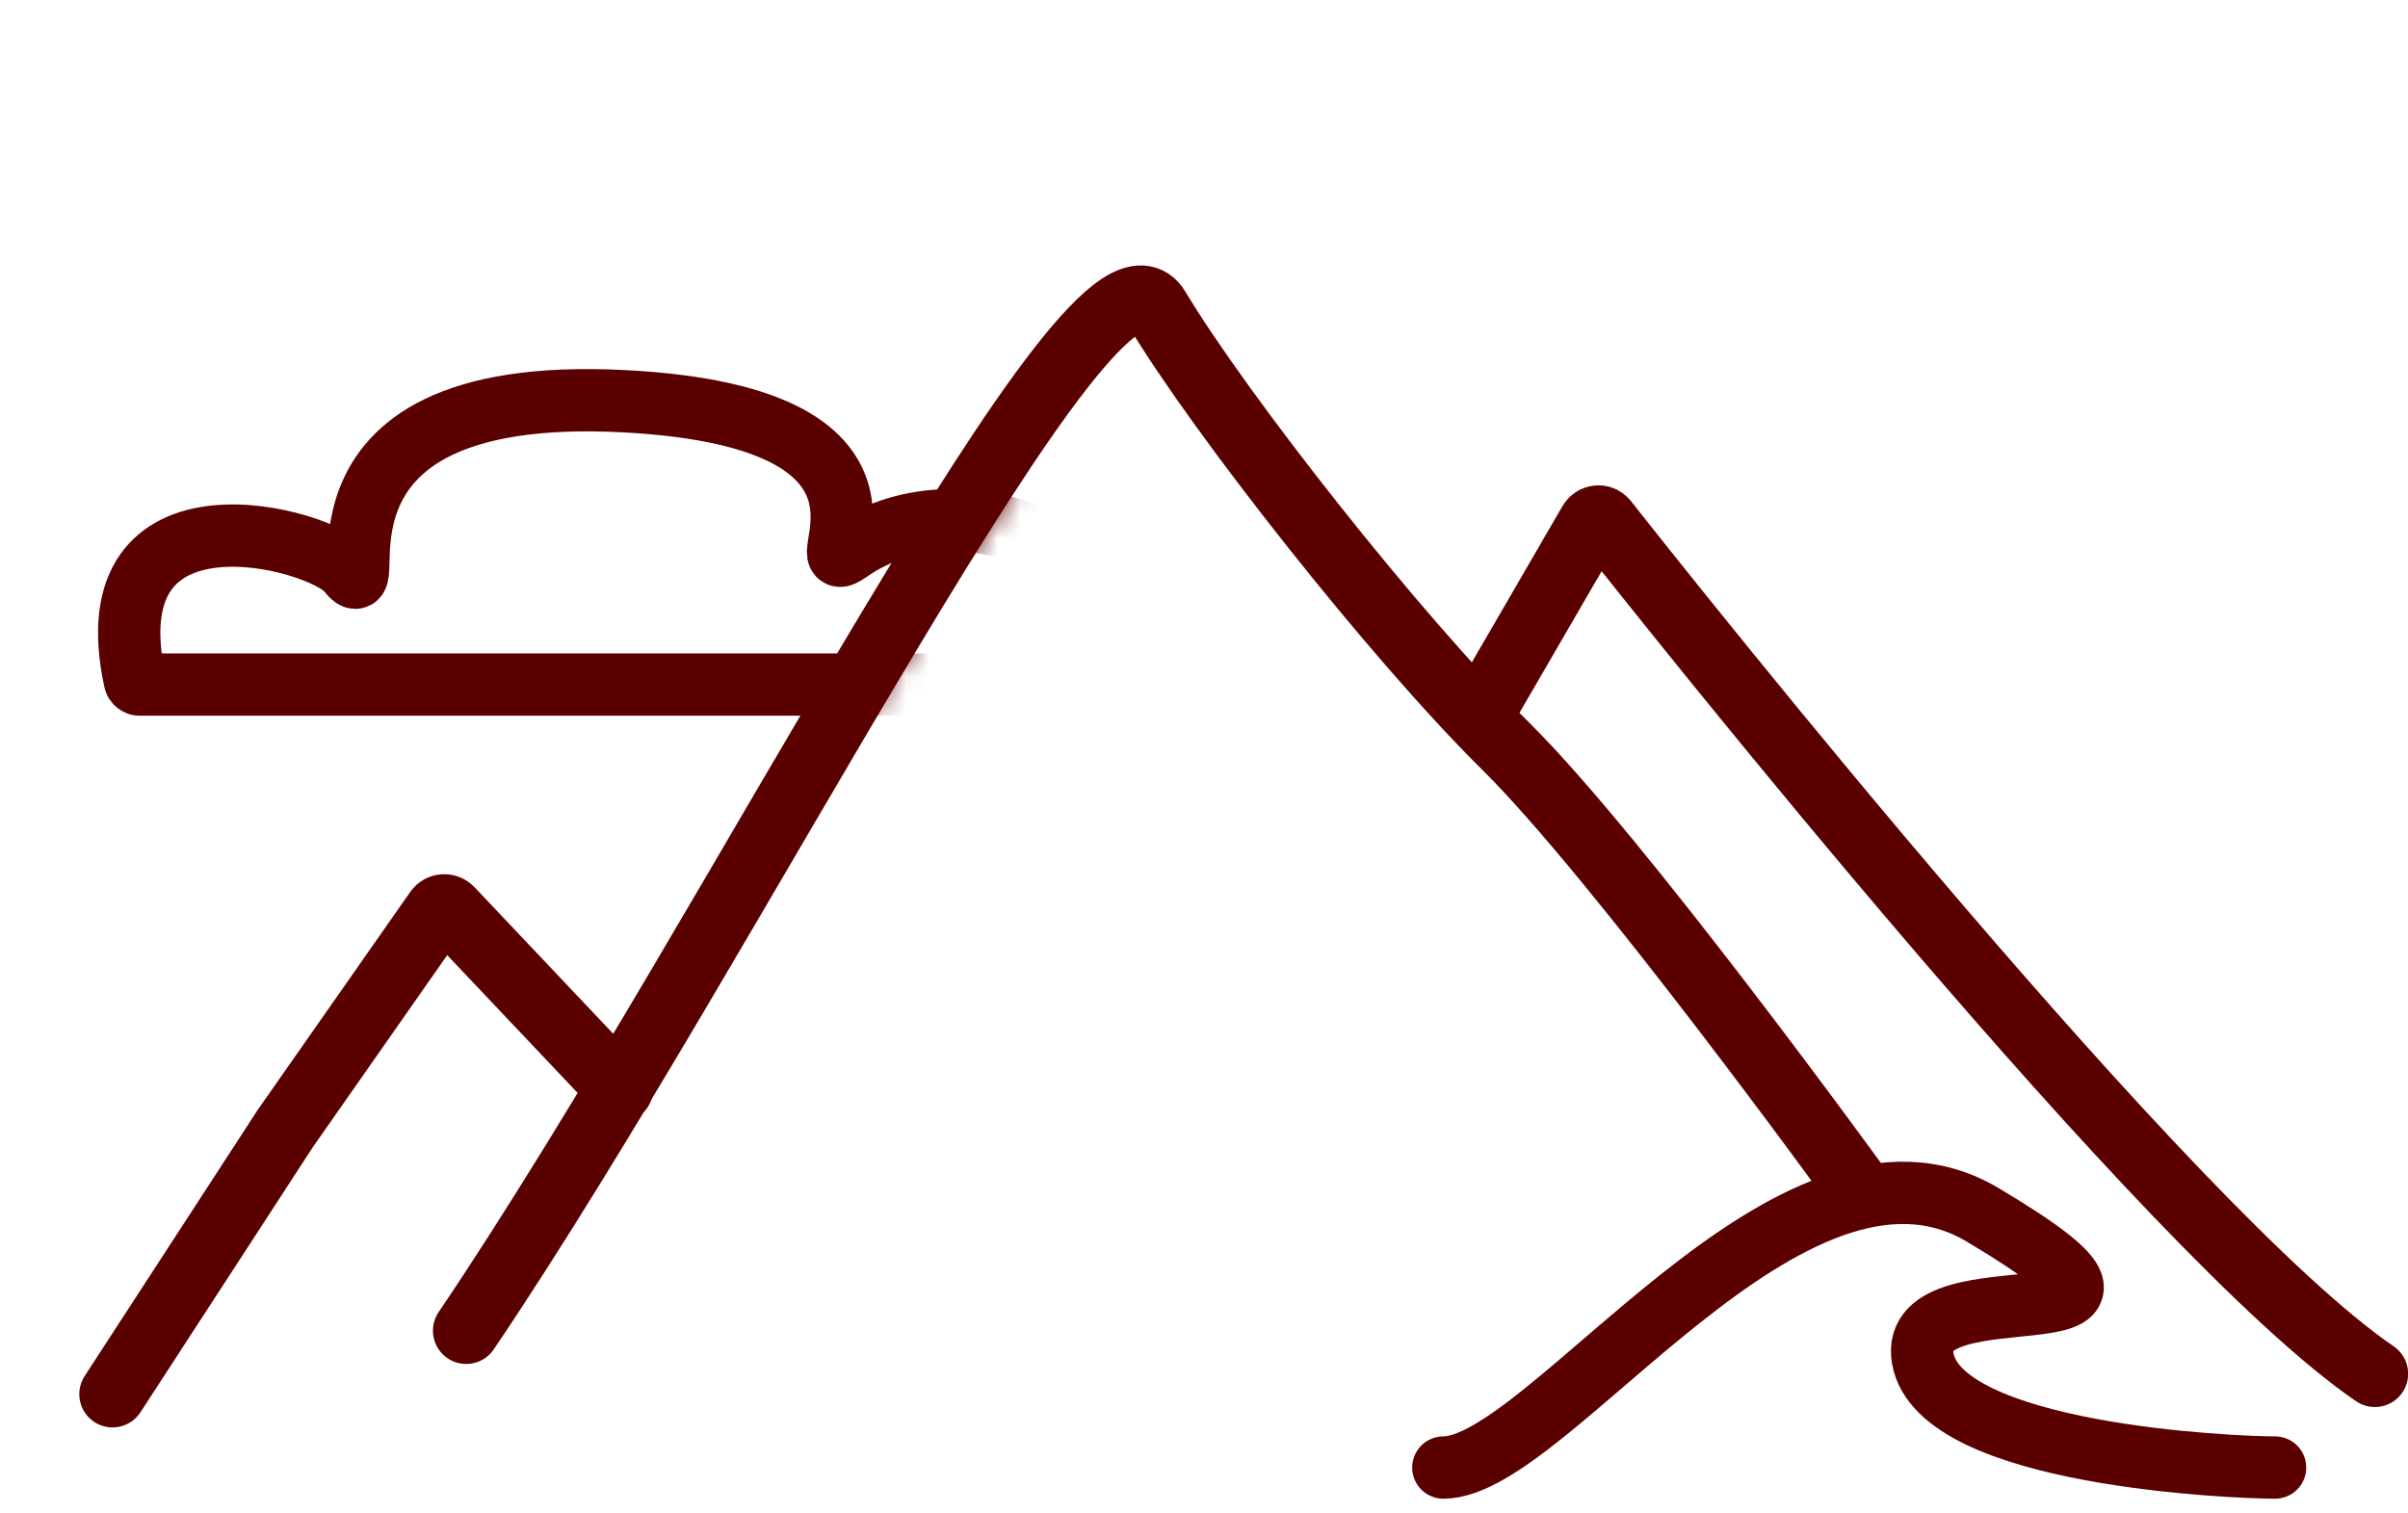 <svg width="105" height="66" viewBox="0 0 105 66" fill="none" xmlns="http://www.w3.org/2000/svg">
<path d="M64.75 30.792L69.384 22.802C69.513 22.58 69.817 22.547 69.976 22.748C72.878 26.43 94.595 53.796 103.556 59.91" stroke="#5A0000" stroke-width="2.901" stroke-linecap="round"/>
<path d="M4.908 60.799L12.444 49.208L19.079 39.726C19.21 39.539 19.48 39.52 19.638 39.688L27.025 47.495" stroke="#5A0000" stroke-width="2.901" stroke-linecap="round"/>
<path d="M20.329 58.032C32.09 40.628 47.719 8.925 50.444 13.467C53.169 18.01 60.756 27.696 65.67 32.556C70.584 37.416 80.896 51.644 80.896 51.644" stroke="#5A0000" stroke-width="2.901" stroke-linecap="round"/>
<path d="M62.937 64C67.535 64 78.092 48.005 86.453 52.979C96.905 59.196 83.108 54.997 83.84 59.236C84.572 63.475 97.427 64 99.204 64" stroke="#5A0000" stroke-width="2.717" stroke-linecap="round"/>
<mask id="mask0_576_88" style="mask-type:alpha" maskUnits="userSpaceOnUse" x="0" y="0" width="46" height="48">
<rect x="0.052" y="0.255" width="32.235" height="34.283" transform="matrix(0.825 0.566 -0.538 0.843 19.244 0.011)" fill="white"/>
<rect x="0.052" y="0.255" width="32.235" height="34.283" transform="matrix(0.825 0.566 -0.538 0.843 19.244 0.011)" stroke="#5A0000" stroke-width="0.363"/>
</mask>
<g mask="url(#mask0_576_88)">
<path d="M49.182 29.853H6.085C5.988 29.853 5.901 29.779 5.881 29.684C3.944 20.742 14.002 23.458 15.162 24.901C16.887 27.046 11.928 16.706 27.207 17.497C41.212 18.223 34.954 25.498 37.011 24.046C42.224 20.368 50.703 24.809 49.379 29.703C49.355 29.791 49.273 29.853 49.182 29.853Z" stroke="#5A0000" stroke-width="2.717"/>
</g>
</svg>
